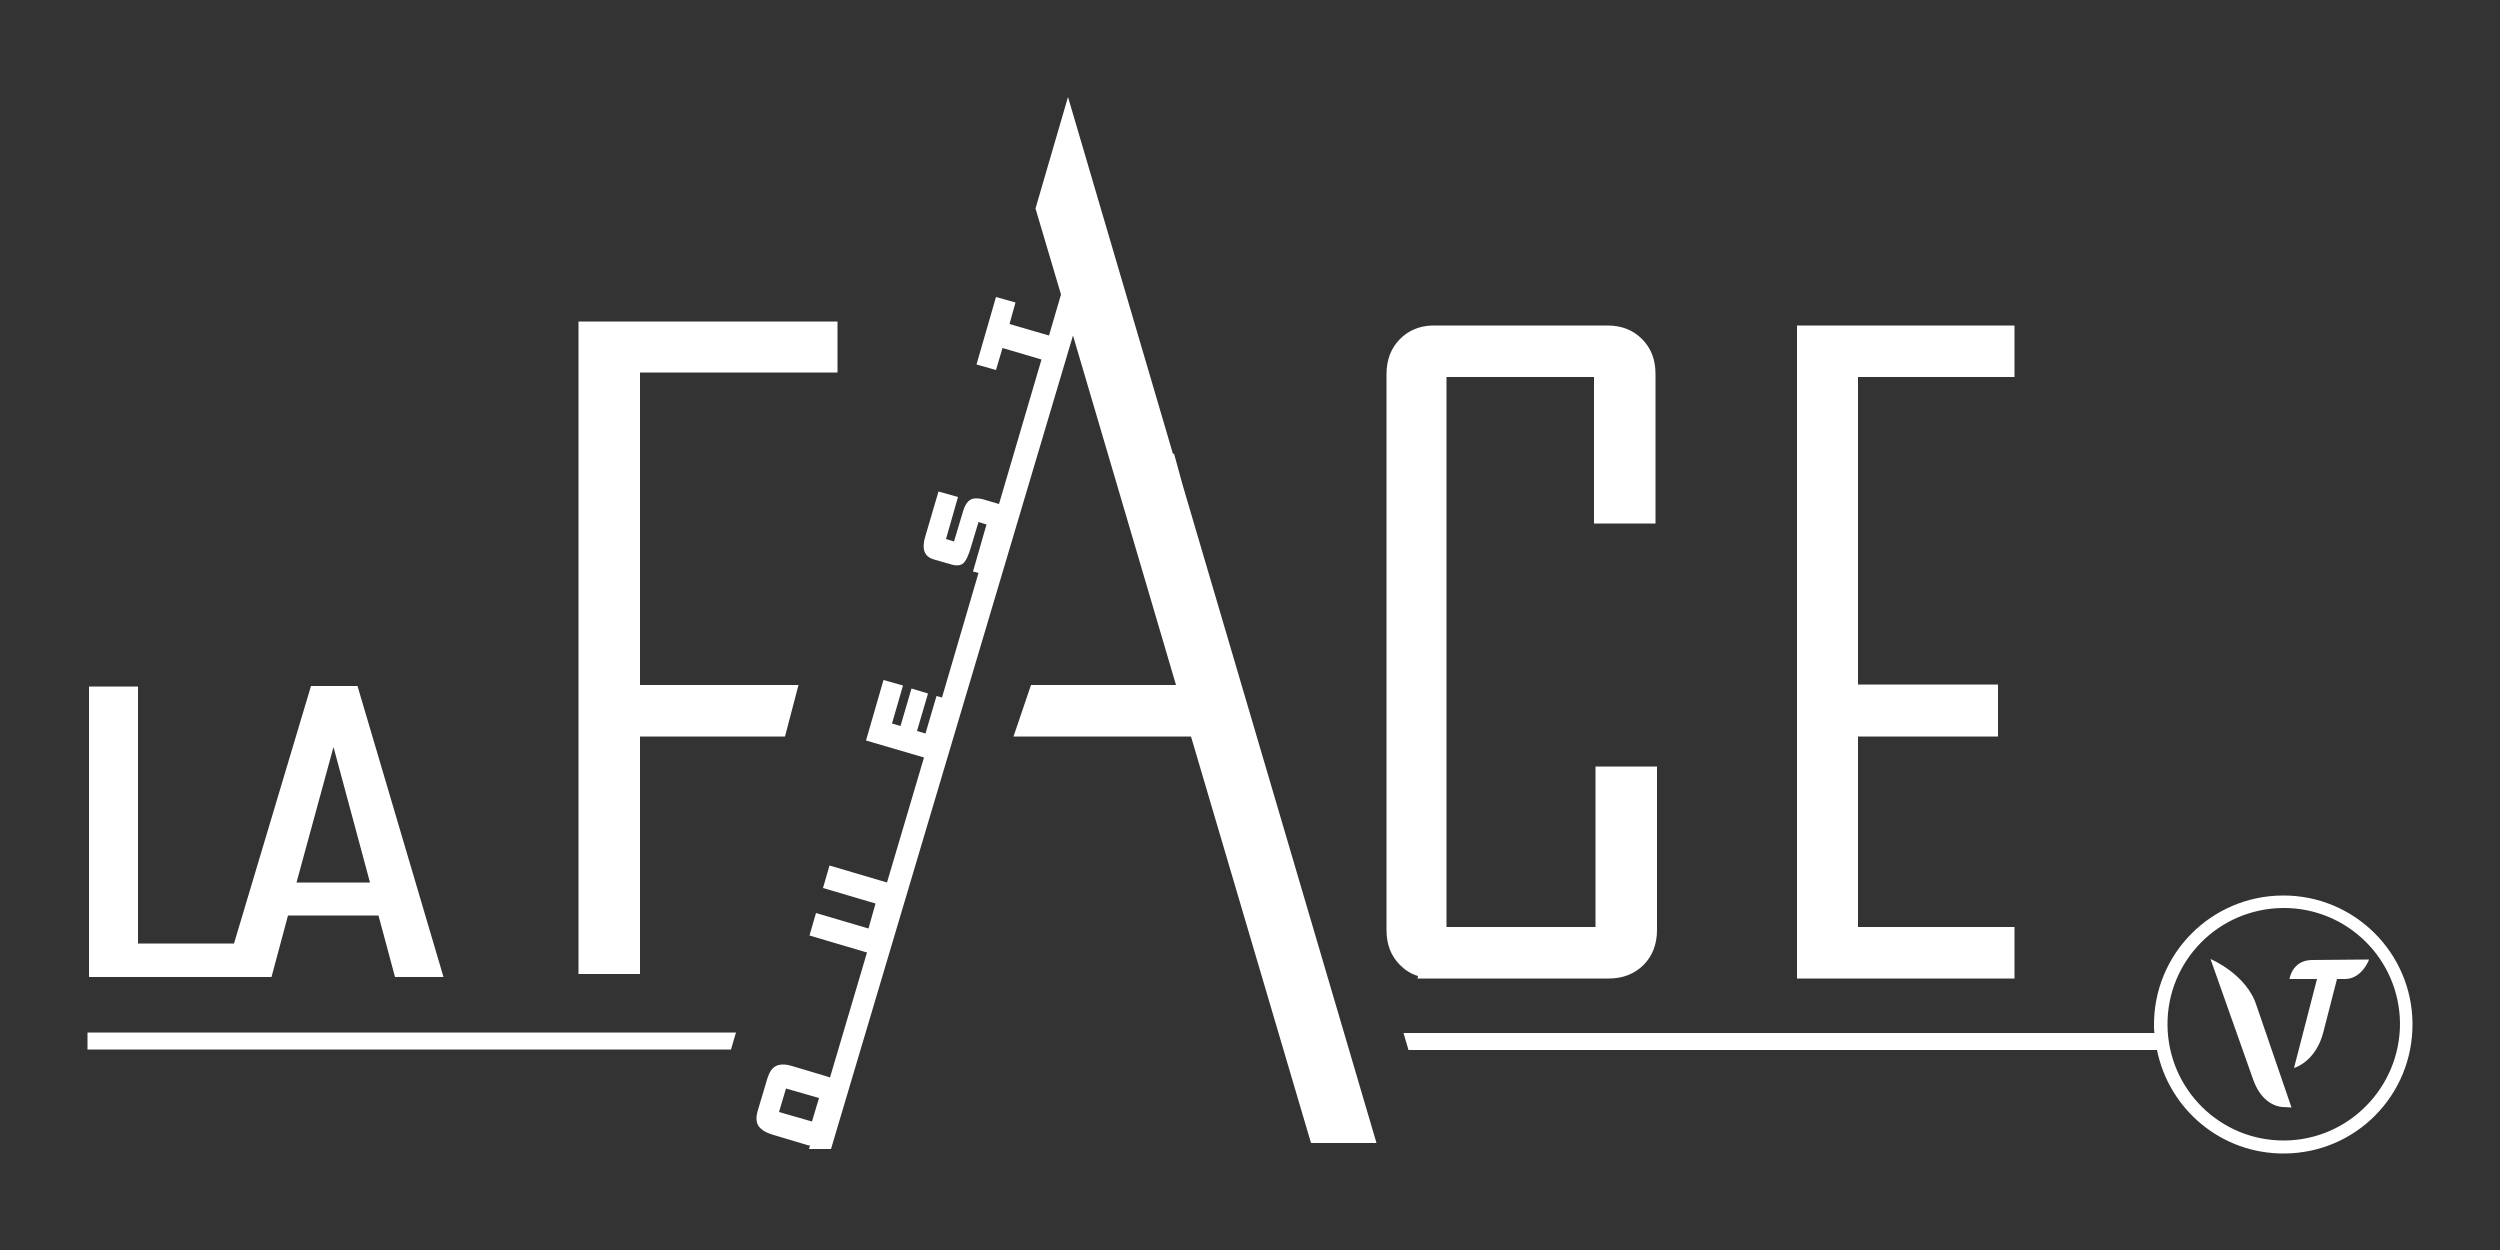 <?xml version="1.0" encoding="utf-8"?>
<!-- Generator: Adobe Illustrator 26.0.0, SVG Export Plug-In . SVG Version: 6.00 Build 0)  -->
<svg version="1.1" id="Calque_1" xmlns="http://www.w3.org/2000/svg" xmlns:xlink="http://www.w3.org/1999/xlink" x="0px" y="0px"
	 viewBox="0 0 500 250" style="enable-background:new 0 0 500 250;" xml:space="preserve">
<rect x="0" y="0" width="500" height="250" fill="#333333" stroke="none"/>
<style type="text/css">
	.st0{fill-rule:evenodd;clip-rule:evenodd;fill:#FFFFFF;}
</style>
<path class="st0" d="M289.6,185.4h29.5v-32.1h12.3v32.7c0,2.8-0.9,5.2-2.7,7c-1.8,1.8-4.2,2.7-6.9,2.7h-1.2H287h-3.5l0.1-0.5
	c-1.4-0.4-2.6-1.2-3.6-2.2c-1.8-1.8-2.7-4.1-2.7-7V74.8c0-2.8,0.9-5.2,2.7-7c1.7-1.7,3.8-2.6,6.4-2.7l0,0h0.5h33.4h1.2
	c2.8,0,5.1,0.9,6.9,2.7c1.8,1.8,2.7,4.1,2.7,7v29.9h-12.3V75.4h-29.5V185.4z M402.9,75.4L402.9,75.4l-31.3,0v61.5h28v0.1h0v10.3h0v0
	h-28v38.1h31.3v10.3h-0.5H366h-6.6V65.1h9.6h33.9V75.4z M162.4,224.3l1.4-4.7l-6.6-1.9l-1.4,4.7L162.4,224.3z M234.8,90.7l1.7,6.2
	l38.8,131.7h-13.1l-24-81.3h-35.5l3.5-10.3h29l-20.6-69.9l-48.4,162.7h-4.4l0.2-0.7c-0.3,0-0.6-0.1-0.9-0.2l-6.7-2
	c-1.3-0.4-2.2-1-2.7-1.7c-0.5-0.8-0.5-1.8-0.2-2.9l2-6.7c0.4-1.2,0.9-2,1.7-2.4c0.8-0.4,1.9-0.4,3.2,0l6.7,2
	c0.3,0.1,0.6,0.2,0.9,0.3l7.4-25l0,0l-11.5-3.4l1.3-4.5l10.5,3.1l1.4-5l-10.5-3.1l1.3-4.5l11.5,3.4l0,0l7.4-25l-11.6-3.4l3.5-12.1
	l3.9,1.1l-2.2,7.6l1.7,0.5l2.2-7.5l3.3,1l-2.2,7.5l1.7,0.5l2.2-7.5l1.1,0.3l7.3-24.9l-1.1-0.3l2.7-9.4l-1.6-0.5l-1.5,5
	c-0.5,1.7-1,2.8-1.6,3.3c-0.5,0.4-1.3,0.5-2.3,0.2l-3.5-1c-1-0.3-1.6-0.8-1.9-1.6c-0.3-0.8-0.2-2,0.3-3.5l2.5-8.5l3.9,1.1l-2.4,8.4
	l1.6,0.5l1.8-6c0.3-1.1,0.8-1.9,1.4-2.3c0.6-0.4,1.4-0.4,2.4-0.2l3.4,1l8.5-28.9l-7.8-2.3l-1.3,4.4l-3.9-1.1l3.9-13.5l3.9,1.1
	l-1.2,4.3l7.9,2.3l2.4-8.2l-5.1-17.2l6.5-22.3l21,71.4L234.8,90.7z M147.2,206.5H17.5v3.4h128.7L147.2,206.5z M469.1,195.8l-1.7,0
	l-2.7,10.5c-1.5,6.1-5.9,7.3-5.9,7.3l4.6-17.8l-5.5,0c0,0,0.5-3.7,4.4-3.8l11.5-0.1C473.8,192,472.4,195.7,469.1,195.8z
	 M458.3,221.5l-1.7-0.1c0,0-3.9,0.1-5.9-5.3l-8.6-24.3c0,0,7.2,3,9.2,9.3L458.3,221.5z M456.5,179.1L456.5,179.1
	c-14.3,0.1-25.8,11.7-25.7,26c0,0.5,0,1,0.1,1.5H280.7l1,3.4h149.7c2.4,11.9,12.9,20.8,25.5,20.7c14.3-0.1,25.7-11.7,25.6-26
	C482.4,190.5,470.8,179,456.5,179.1z M456.9,228.1c-12.8,0.1-23.3-10.2-23.4-23.1c-0.1-12.8,10.2-23.3,23.1-23.4
	c12.8-0.1,23.3,10.2,23.4,23.1C480,217.5,469.7,228,456.9,228.1z M128,137h31.7l-2.7,10.3h-29v47.5h-12.3V64.3h51.8v10.2H128V137z
	 M74,176.5l-7.3-27.1l-7.4,27.1H74z M27.6,188.7h19.2l15.4-51.5h9.3l17.2,58.2H79l-3.3-12.3H57.6l-3.3,12.3H17.8v-58.1h9.8V188.7z"
	/>
</svg>
